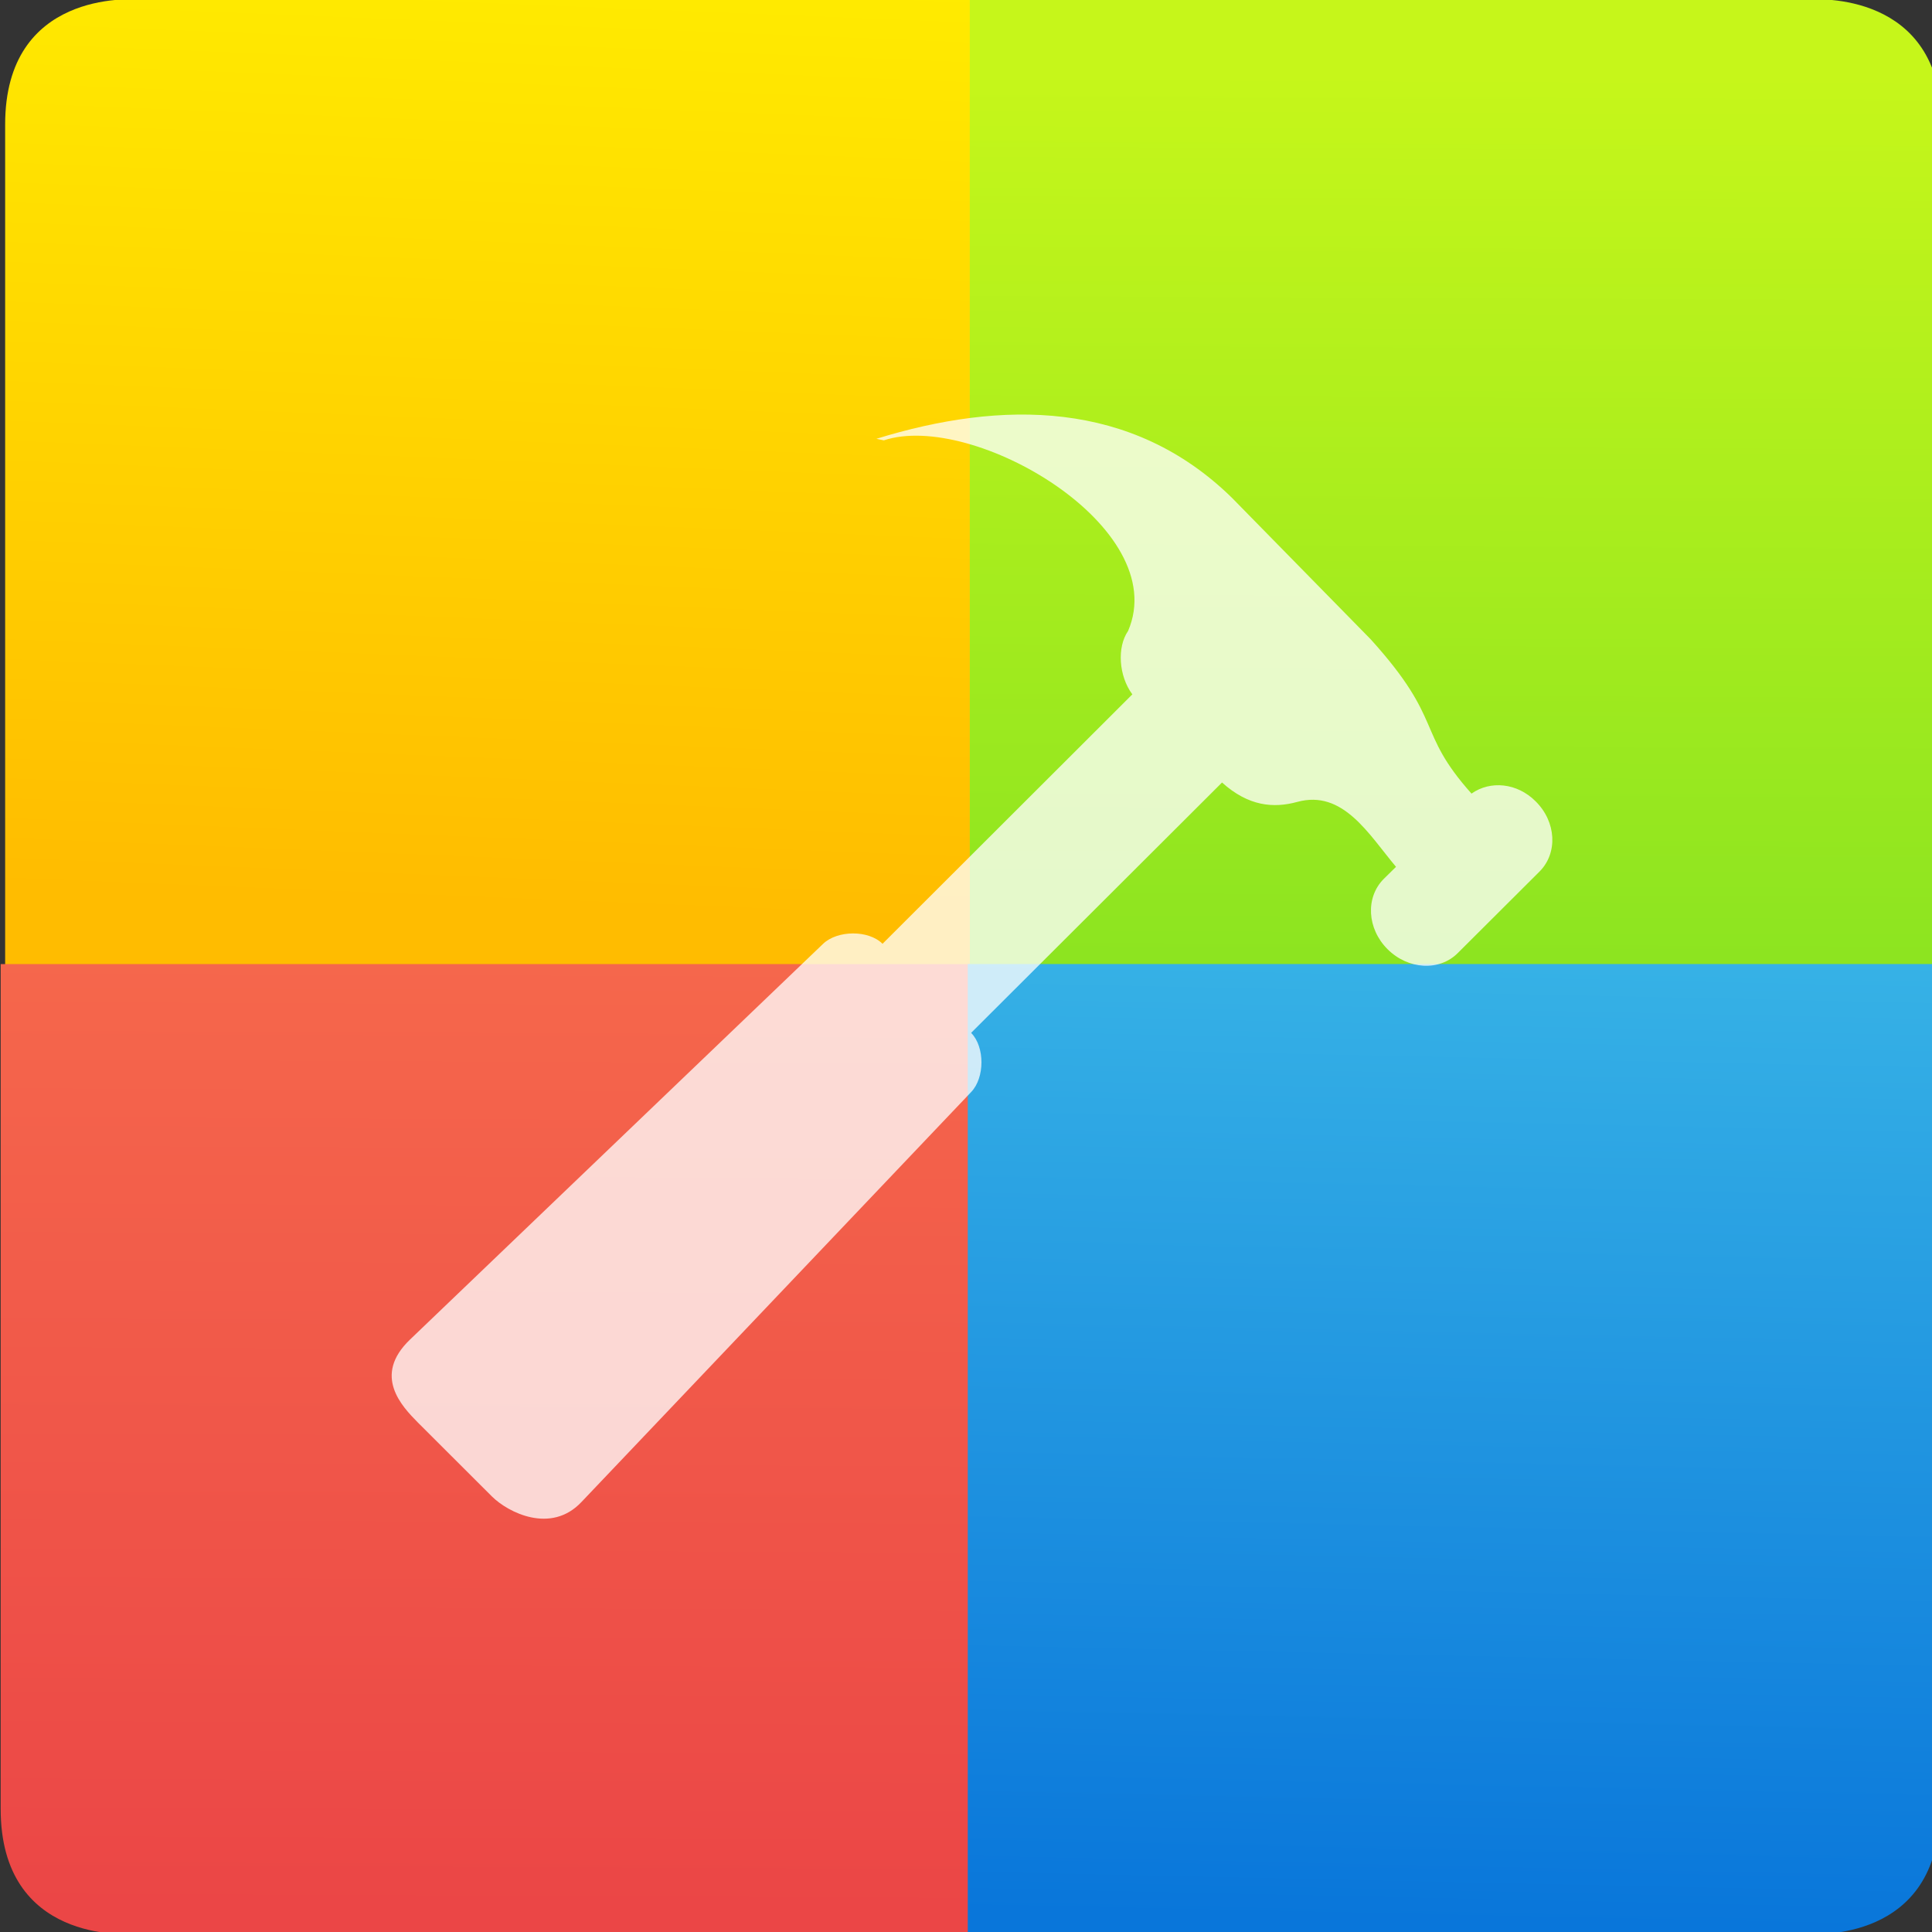 <?xml version="1.0" encoding="UTF-8" standalone="no"?>
<!-- Created with Inkscape (http://www.inkscape.org/) -->

<svg
   xmlns:sketch="http://www.bohemiancoding.com/sketch/ns"
   xmlns:dc="http://purl.org/dc/elements/1.1/"
   xmlns:cc="http://creativecommons.org/ns#"
   xmlns:rdf="http://www.w3.org/1999/02/22-rdf-syntax-ns#"
   xmlns:svg="http://www.w3.org/2000/svg"
   xmlns="http://www.w3.org/2000/svg"
   xmlns:xlink="http://www.w3.org/1999/xlink"
   xmlns:sodipodi="http://sodipodi.sourceforge.net/DTD/sodipodi-0.dtd"
   xmlns:inkscape="http://www.inkscape.org/namespaces/inkscape"
   width="48"
   height="48"
   id="svg5453"
   version="1.1"
   inkscape:version="0.91 r13725"
   sodipodi:docname="codeblocks.svg">
  <rect width="100%" height="100%" fill="#333333" stroke="none"/>
  <defs
     id="defs5455">
    <linearGradient
       y2="147.642"
       x2="3.419"
       y1="204.548"
       x1="0.967"
       gradientUnits="userSpaceOnUse"
       id="linearGradient4991"
       xlink:href="#linearGradient4472"
       inkscape:collect="always"
       gradientTransform="matrix(0.408,-2.9556021e-4,3.1005068e-4,0.389,36.751,-88.662)" />
    <linearGradient
       gradientTransform="matrix(0.408,-2.9556021e-4,3.1005068e-4,0.389,36.647,-88.767)"
       inkscape:collect="always"
       xlink:href="#linearGradient4438"
       id="linearGradient4583"
       gradientUnits="userSpaceOnUse"
       x1="23.69"
       y1="264.74"
       x2="26.181"
       y2="157.463" />
    <linearGradient
       inkscape:collect="always"
       xlink:href="#linearGradient4454"
       id="linearGradient4226"
       gradientUnits="userSpaceOnUse"
       gradientTransform="matrix(0.408,-2.9556021e-4,3.1005068e-4,0.389,36.647,-88.767)"
       x1="23.69"
       y1="264.74"
       x2="24.303"
       y2="154.706" />
    <linearGradient
       inkscape:collect="always"
       xlink:href="#linearGradient4422-8"
       id="linearGradient4228"
       gradientUnits="userSpaceOnUse"
       gradientTransform="matrix(0.408,-2.9556021e-4,3.1005068e-4,0.389,36.647,-88.767)"
       x1="23.69"
       y1="264.74"
       x2="24.303"
       y2="154.706" />
    <linearGradient
       inkscape:collect="always"
       id="linearGradient4438">
      <stop
         style="stop-color:#0976da;stop-opacity:1"
         offset="0"
         id="stop4440" />
      <stop
         style="stop-color:#5de5f0;stop-opacity:1"
         offset="1"
         id="stop4442" />
    </linearGradient>
    <linearGradient
       inkscape:collect="always"
       id="linearGradient4422-8">
      <stop
         style="stop-color:#4fd127;stop-opacity:1"
         offset="0"
         id="stop4424-8" />
      <stop
         style="stop-color:#c6f61a;stop-opacity:1"
         offset="1"
         id="stop4426-3" />
    </linearGradient>
    <linearGradient
       inkscape:collect="always"
       id="linearGradient4454">
      <stop
         style="stop-color:#eb4646;stop-opacity:1"
         offset="0"
         id="stop4456" />
      <stop
         style="stop-color:#ff8651;stop-opacity:1"
         offset="1"
         id="stop4458" />
    </linearGradient>
    <linearGradient
       inkscape:collect="always"
       id="linearGradient4472">
      <stop
         style="stop-color:#ffbc00;stop-opacity:1;"
         offset="0"
         id="stop4474" />
      <stop
         style="stop-color:#ffec00;stop-opacity:1"
         offset="1"
         id="stop4476" />
    </linearGradient>
  </defs>
  <sodipodi:namedview
     id="base"
     pagecolor="#ffffff"
     bordercolor="#666666"
     borderopacity="1.0"
     inkscape:pageopacity="0"
     inkscape:pageshadow="2"
     inkscape:zoom="4"
     inkscape:cx="-20.463932"
     inkscape:cy="15.968792"
     inkscape:document-units="px"
     inkscape:current-layer="g4370"
     showgrid="true"
     fit-margin-top="0"
     fit-margin-left="0"
     fit-margin-right="0"
     fit-margin-bottom="0"
     inkscape:window-width="1366"
     inkscape:window-height="687"
     inkscape:window-x="0"
     inkscape:window-y="0"
     inkscape:window-maximized="1"
     inkscape:showpageshadow="false"
     borderlayer="true"
     showguides="false">
    <inkscape:grid
       type="xygrid"
       id="grid4063" />
    <sodipodi:guide
       position="1.1650391e-05,32"
       orientation="32,0"
       id="guide4157" />
    <sodipodi:guide
       position="1.1650391e-05,2.6367188e-05"
       orientation="0,32"
       id="guide4159" />
    <sodipodi:guide
       position="32,2.6367188e-05"
       orientation="-32,0"
       id="guide4161" />
    <sodipodi:guide
       position="32,32"
       orientation="0,-32"
       id="guide4163" />
    <sodipodi:guide
       position="2,30"
       orientation="28,0"
       id="guide4167" />
    <sodipodi:guide
       position="2,2"
       orientation="0,28"
       id="guide4169" />
    <sodipodi:guide
       position="30,2"
       orientation="-28,0"
       id="guide4171" />
    <sodipodi:guide
       position="30,30"
       orientation="0,-28"
       id="guide4173" />
    <sodipodi:guide
       position="2,30"
       orientation="28,0"
       id="guide4181" />
    <sodipodi:guide
       position="2,2"
       orientation="0,14"
       id="guide4183" />
    <sodipodi:guide
       position="16,2"
       orientation="-28,0"
       id="guide4185" />
    <sodipodi:guide
       position="16,30"
       orientation="0,-14"
       id="guide4187" />
    <sodipodi:guide
       position="9,23"
       orientation="14,0"
       id="guide4193" />
    <sodipodi:guide
       position="9,9"
       orientation="0,14"
       id="guide4195" />
    <sodipodi:guide
       position="23,9"
       orientation="-14,0"
       id="guide4197" />
    <sodipodi:guide
       position="23,23"
       orientation="0,-14"
       id="guide4199" />
  </sodipodi:namedview>
  <g
     inkscape:label="Capa 1"
     inkscape:groupmode="layer"
     id="layer1"
     transform="translate(-384.571,-499.798)">
    <g
       style="display:inline;enable-background:new"
       id="g4238"
       transform="translate(225.819,462.446)">
      <g
         style="display:inline"
         id="layer1-8"
         transform="matrix(0.227,0,0,0.227,106.948,54.311)">
        <g
           style="display:none"
           id="layer6" />
        <g
           id="g4027" />
        <g
           id="g4061" />
        <g
           id="g3751" />
        <g
           id="g3782" />
        <g
           id="g3725" />
        <g
           id="g4370"
           transform="matrix(4.414,0,0,4.414,59.275,39.357)">
          <g
             id="g4230"
             transform="matrix(1.066,0,0,1.066,12.839,6.423)">
            <path
               style="opacity:1;fill:url(#linearGradient4991);fill-opacity:1.0;fill-rule:evenodd;stroke:none;stroke-width:2.764px;stroke-linecap:butt;stroke-linejoin:miter;stroke-opacity:1"
               d="m 27.082,-30.282 19.505,-4e-6 -6e-6,22.563 -22.608,-4.6e-5 7e-6,-19.653 c 8.2e-5,-3.124 2.938,-2.91 3.103,-2.91 z"
               id="path4271-0"
               inkscape:connector-curvature="0"
               sodipodi:nodetypes="ccccccc" />
            <path
               style="opacity:1;fill:url(#linearGradient4226);fill-opacity:1.0;fill-rule:evenodd;stroke:none;stroke-width:2.764px;stroke-linecap:butt;stroke-linejoin:miter;stroke-opacity:1"
               d="m 26.978,14.721 19.505,-2.2e-5 0,-22.563 -22.608,1.1e-5 -2e-6,19.653 c -3e-6,3.124 2.938,2.91 3.103,2.91 z"
               id="path4271"
               inkscape:connector-curvature="0"
               sodipodi:nodetypes="ccccccc" />
            <path
               style="opacity:1;fill:url(#linearGradient4228);fill-opacity:1.0;fill-rule:evenodd;stroke:none;stroke-width:2.764px;stroke-linecap:butt;stroke-linejoin:miter;stroke-opacity:1"
               d="m 65.922,-30.282 -19.505,2.3e-5 0,22.563 22.608,-1.1e-5 1e-5,-19.653 c 4.4e-5,-3.124 -2.938,-2.91 -3.103,-2.91 z"
               id="path4271-0-9"
               inkscape:connector-curvature="0"
               sodipodi:nodetypes="ccccccc" />
            <path
               sodipodi:nodetypes="ccccccc"
               inkscape:connector-curvature="0"
               id="path4271-4"
               d="m 65.875,14.72 -19.505,-1.7e-5 0,-22.563 22.608,2.9e-5 1.1e-5,19.653 c 3.8e-5,3.124 -2.938,2.91 -3.103,2.91 z"
               style="opacity:1;fill:url(#linearGradient4583);fill-opacity:1;fill-rule:evenodd;stroke:none;stroke-width:2.764px;stroke-linecap:butt;stroke-linejoin:miter;stroke-opacity:1" />
          </g>
          <path
             style="opacity:0.9;fill:#ffffff;fill-opacity:0.85"
             sketch:type="MSShapeGroup"
             id="Developer"
             d="m 59.998,-14.963 0.19,0.04 c 2.207,-0.733 7.16,2.153 6.057,4.725 -0.28,0.404 -0.232,1.121 0.105,1.573 l -6.194,6.185 c -0.347,-0.346 -1.118,-0.339 -1.473,0 L 48.439,7.374 c -0.934,0.895 -0.2,1.655 0.195,2.056 l 1.837,1.834 c 0.402,0.399 1.463,0.937 2.217,0.14 L 62.355,1.234 c 0.337,-0.354 0.34,-1.114 0,-1.463 0,0 0.005,-0.005 0,-0.005 l 6.219,-6.205 c 0.657,0.591 1.277,0.642 1.865,0.481 1.136,-0.31 1.769,0.799 2.449,1.61 l -0.307,0.302 c -0.454,0.459 -0.412,1.231 0.097,1.74 0.509,0.508 1.286,0.551 1.74,0.097 l 2.032,-2.026 c 0.454,-0.459 0.412,-1.231 -0.1,-1.737 -0.459,-0.461 -1.126,-0.521 -1.59,-0.192 -1.393,-1.56 -0.662,-1.794 -2.499,-3.825 l -3.443,-3.511 c -2.479,-2.427 -5.7,-2.425 -8.82,-1.46 l 0,0 z"
             inkscape:connector-curvature="0" />
        </g>
      </g>
    </g>
  </g>
</svg>
